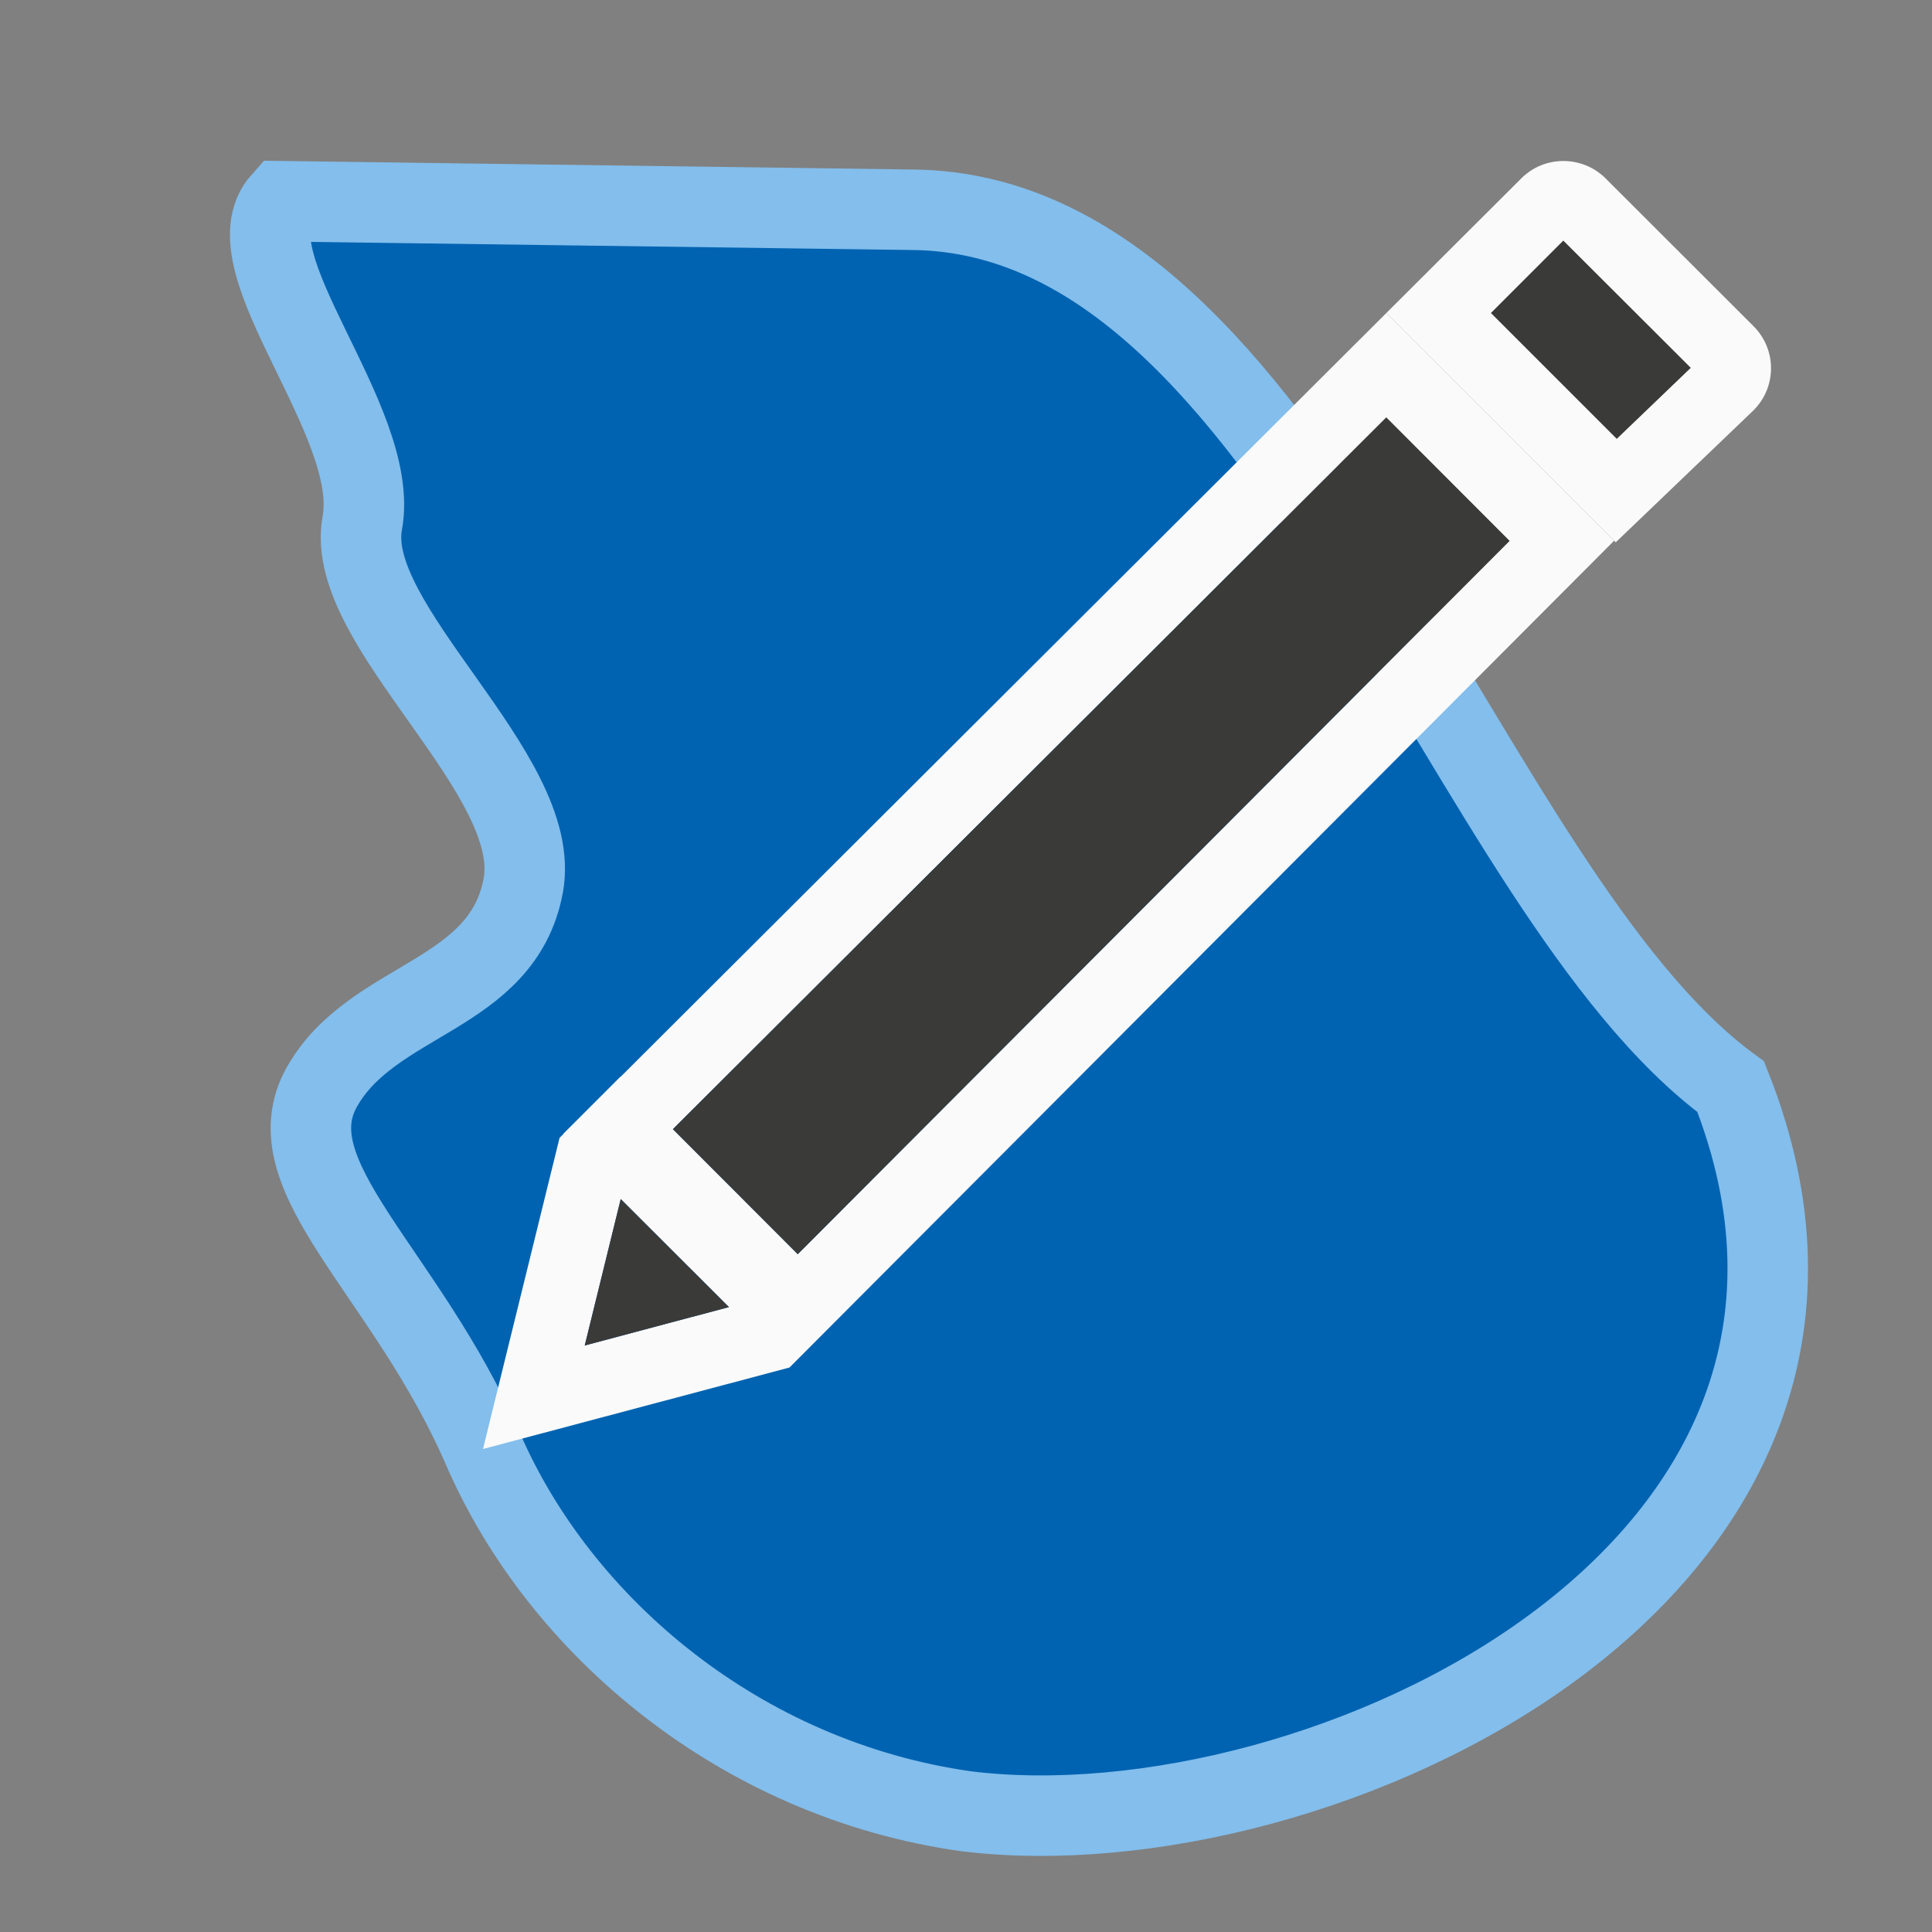 <svg viewBox="0 0 24 24" xmlns="http://www.w3.org/2000/svg"><rect x="0" y="0" width="24" height="24" fill="#808080" stroke="none"/><g fill="#fb983b" transform="translate(-2 -10)"><path d="m14 32.5c-2.8-.395-5.044-2.295-6-4.5s-2.629-3.389-2-4.5 2.243-1.114 2.5-2.5-2.236-3.23-2-4.5-1.67-3.251-1-4l7.853.106c4.719.064 6.808 8.445 10.147 10.894 2.391 6.025-5.108 9.543-9.5 9z" fill="#0063b1" stroke="#83beec"/><path d="m20.42 11c-.19 0-.378.072-.523.217l-1.674 1.67 2.848 2.85 1.711-1.639c.291-.29.291-.757 0-1.047l-1.836-1.834c-.145-.145-.336-.217-.525-.217zm0 .99 1.582 1.58-.918.881-1.562-1.562z" fill="#fafafa" transform="translate(1 1)"/><path d="m21.42 12.99-.898.898 1.562 1.562.918-.881z" fill="#3a3a38"/><g transform="translate(1 1)"><path d="m8.709 22.377-.002-.002-.707.707.002.002-.051.051-.951 3.865 3.807-1.012 10.244-10.271-2.828-2.83zm9.512-8.191 1.531 1.533-8.842 8.861-1.551-1.553zm-9.51 9.709 1.344 1.342-1.791.477z" fill="#fafafa"/><path d="m18.221 14.186 1.531 1.533-8.842 8.861-1.551-1.553zm-9.51 9.709 1.344 1.342-1.791.477z" fill="#3a3a38"/></g></g></svg>